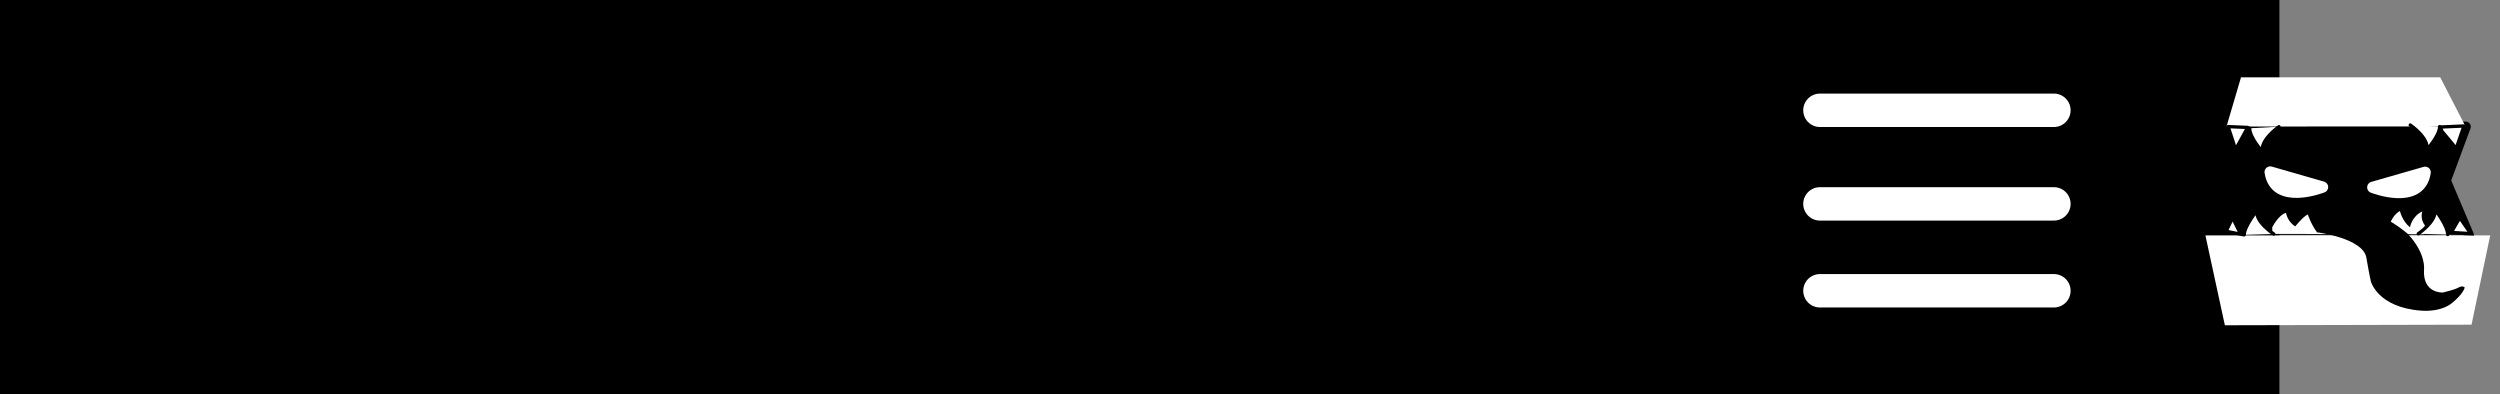 <svg width="374" height="59" viewBox="0 0 374 59" fill="none" xmlns="http://www.w3.org/2000/svg">
<rect x="0" y="0" width="374" height="59" fill="#808080" stroke="none"/>
<rect width="341" height="59" fill="black"/>
<path d="M332.654 35.123L335.818 26.895L333.049 18.954L368.878 18.947L365.893 27.02L369.325 35.123" fill="black"/>
<path d="M332.654 35.123L335.818 26.895L333.049 18.954L368.878 18.947L365.893 27.02L369.325 35.123" stroke="black" stroke-width="1.505" stroke-linecap="round" stroke-linejoin="round"/>
<path d="M339.927 33.995C339.927 33.995 340.871 32.137 341.987 31.838C341.987 31.838 342.162 33.1 343.361 33.875C343.361 33.875 344.563 32.377 345.249 32.077C345.249 32.077 345.8 33.728 346.656 34.764C346.656 34.764 348.137 32.909 348.652 32.729C348.652 32.729 347.863 33.816 348.683 34.355C348.683 34.355 349.027 32.737 349.542 32.197C349.542 32.197 350.069 33.65 351.173 34.235C351.173 34.235 351.945 32.557 352.289 32.257C352.289 32.257 353.094 33.64 353.834 33.995C353.834 33.995 353.763 33.1 355.128 31.996C355.128 31.996 355.447 32.889 357.354 33.935C357.354 33.935 357.83 32.182 359.032 31.568C359.032 31.568 359.371 33.088 360.53 33.995C360.53 33.995 360.82 32.34 362.381 31.628C362.381 31.628 361.977 32.705 362.762 33.696L362.582 35.035L339.94 34.992L339.927 33.995Z" fill="white"/>
<path d="M339.622 25.739L347.444 27.987C347.444 27.987 340.367 30.774 339.622 25.739Z" fill="white" stroke="white" stroke-width="1.701" stroke-linecap="round" stroke-linejoin="round"/>
<path d="M362.798 25.781L354.976 28.029C354.976 28.029 362.053 30.816 362.798 25.781Z" fill="white" stroke="white" stroke-width="1.701" stroke-linecap="round" stroke-linejoin="round"/>
<path d="M329.927 35.212L332.841 48.66L369.743 48.572L372.535 35.212H329.927Z" fill="white"/>
<path d="M333.086 18.927L335.252 11.573H365.061L368.841 18.92" fill="white"/>
<path d="M340.153 35.005C340.153 35.005 337.25 33.122 337.671 31.465C337.671 31.465 335.736 33.85 335.736 35.131" fill="white"/>
<path d="M340.153 35.005C340.153 35.005 337.25 33.122 337.671 31.465C337.671 31.465 335.736 33.85 335.736 35.131" stroke="black" stroke-width="0.5" stroke-linecap="round" stroke-linejoin="round"/>
<path d="M361.772 34.969C361.772 34.969 364.666 33.025 364.246 31.315C364.246 31.315 366.175 33.765 366.175 35.087" fill="white"/>
<path d="M361.772 34.969C361.772 34.969 364.666 33.025 364.246 31.315C364.246 31.315 366.175 33.765 366.175 35.087" stroke="black" stroke-width="0.5" stroke-linecap="round" stroke-linejoin="round"/>
<path d="M340.932 18.952C340.932 18.952 338.049 20.956 338.467 22.72C338.467 22.72 336.545 20.555 336.545 19.192" fill="white"/>
<path d="M340.932 18.952C340.932 18.952 338.049 20.956 338.467 22.72C338.467 22.72 336.545 20.555 336.545 19.192" stroke="black" stroke-width="0.5" stroke-linecap="round" stroke-linejoin="round"/>
<path d="M346.595 34.747C346.595 34.747 353.504 35.602 354.009 38.549C354.514 41.495 354.693 42.13 354.693 42.13C354.693 42.13 355.721 46.007 362.232 46.474C362.232 46.474 365.375 46.819 367.171 45.031C367.171 45.031 368.502 43.908 368.726 43.013C368.726 43.013 368.446 42.648 367.8 43.013C367.155 43.379 365.445 43.761 365.445 43.761C365.445 43.761 362.408 43.944 362.632 40.317C362.632 40.317 362.98 37.998 360.242 35.024C360.242 35.024 354.078 29.431 347.194 30.843" fill="black"/>
<path d="M360.575 18.701C360.575 18.701 363.463 20.674 363.044 22.412C363.044 22.412 364.97 20.28 364.97 18.938" fill="white"/>
<path d="M360.575 18.701C360.575 18.701 363.463 20.674 363.044 22.412C363.044 22.412 364.97 20.28 364.97 18.938" stroke="black" stroke-width="0.5" stroke-linecap="round" stroke-linejoin="round"/>
<path d="M366.708 34.773L367.982 32.575L369.621 34.949L366.708 34.773Z" fill="white" stroke="black" stroke-width="0.5" stroke-linecap="round"/>
<path d="M335.208 35.037L333.994 32.575L333.023 34.597L335.208 35.037Z" fill="white" stroke="black" stroke-width="0.5" stroke-linecap="round"/>
<path d="M365.304 19.624L367.45 22.203L368.609 18.847L365.09 19.002L365.304 19.624Z" fill="white" stroke="black" stroke-width="0.5" stroke-linecap="round" stroke-linejoin="round"/>
<path d="M336.249 19.064L334.447 22.358L333.331 18.94L336.249 19.064Z" fill="white" stroke="black" stroke-width="0.5" stroke-linecap="round" stroke-linejoin="round"/>
<line x1="272.264" y1="16.5" x2="307.264" y2="16.5" stroke="white" stroke-width="5" stroke-linecap="round"/>
<line x1="272.264" y1="43.5" x2="307.264" y2="43.5" stroke="white" stroke-width="5" stroke-linecap="round"/>
<line x1="272.264" y1="30.5" x2="307.264" y2="30.5" stroke="white" stroke-width="5" stroke-linecap="round"/>
</svg>
